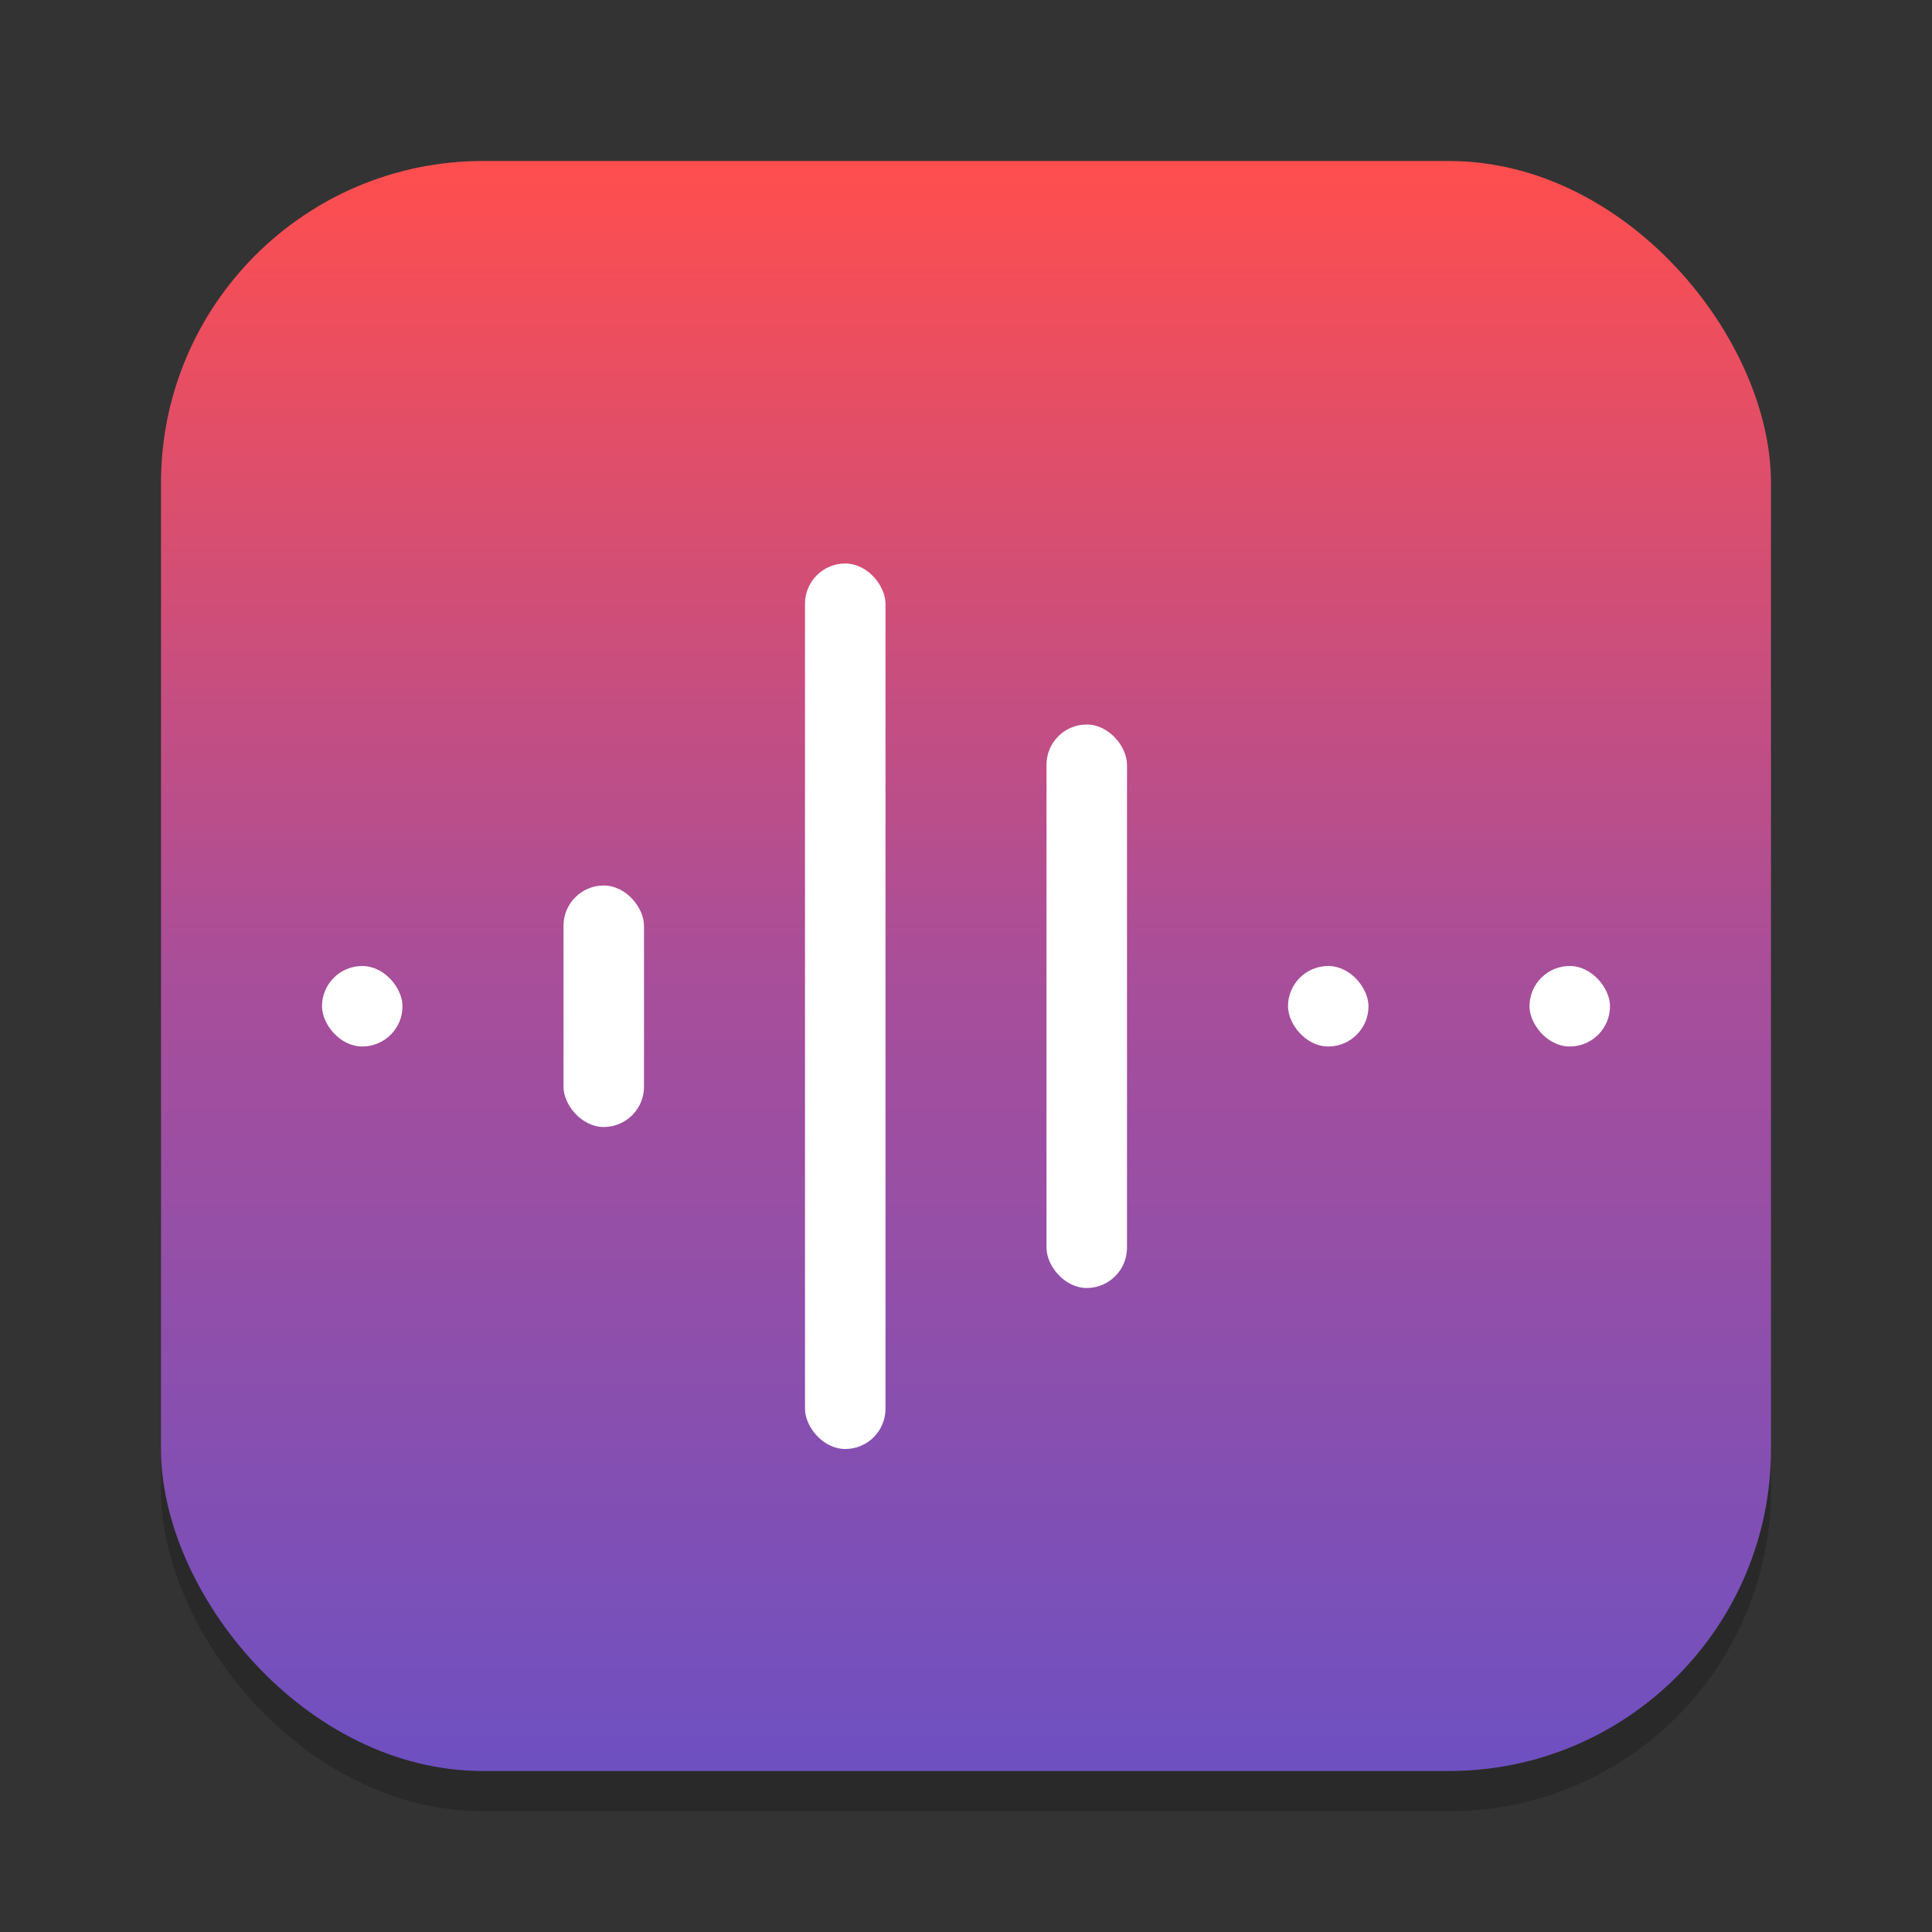 <?xml version="1.0" encoding="UTF-8" standalone="no"?>
<!-- Created with Inkscape (http://www.inkscape.org/) -->

<svg
   width="24"
   height="24"
   viewBox="0 0 24 24"
   version="1.1"
   id="svg1"
   inkscape:version="1.4.2 (ebf0e940d0, 2025-05-08)"
   sodipodi:docname="org.gnome.Decibels.svg"
   xmlns:inkscape="http://www.inkscape.org/namespaces/inkscape"
   xmlns:sodipodi="http://sodipodi.sourceforge.net/DTD/sodipodi-0.dtd"
   xmlns:xlink="http://www.w3.org/1999/xlink"
   xmlns="http://www.w3.org/2000/svg"
   xmlns:svg="http://www.w3.org/2000/svg">
  <rect x="0" y="0" width="24" height="24" fill="#333333" stroke="none"/>
  <sodipodi:namedview
     id="namedview1"
     pagecolor="#ffffff"
     bordercolor="#000000"
     borderopacity="0.25"
     inkscape:showpageshadow="2"
     inkscape:pageopacity="0.0"
     inkscape:pagecheckerboard="0"
     inkscape:deskcolor="#d1d1d1"
     inkscape:document-units="px"
     inkscape:zoom="32.75"
     inkscape:cx="11.984733"
     inkscape:cy="12"
     inkscape:window-width="1920"
     inkscape:window-height="1011"
     inkscape:window-x="0"
     inkscape:window-y="0"
     inkscape:window-maximized="1"
     inkscape:current-layer="svg1" />
  <defs
     id="defs1">
    <linearGradient
       inkscape:collect="always"
       xlink:href="#linearGradient4-0"
       id="linearGradient4"
       x1="16"
       y1="30"
       x2="16"
       y2="2"
       gradientUnits="userSpaceOnUse"
       gradientTransform="matrix(0.714,0,0,0.714,0.571,0.571)" />
    <linearGradient
       inkscape:collect="always"
       id="linearGradient4-0">
      <stop
         style="stop-color:#6e50c1;stop-opacity:1;"
         offset="0"
         id="stop1" />
      <stop
         style="stop-color:#a94e99;stop-opacity:1;"
         offset="0.5"
         id="stop4" />
      <stop
         style="stop-color:#ff4e4e;stop-opacity:1;"
         offset="1"
         id="stop2" />
    </linearGradient>
  </defs>
  <rect
     style="opacity:0.2;fill:#000000;stroke-width:1.75"
     id="rect1"
     width="20"
     height="20"
     x="2"
     y="2.5"
     ry="4" />
  <rect
     style="fill:url(#linearGradient4);stroke-width:0.714"
     id="rect2"
     width="20"
     height="20"
     x="2"
     y="2"
     ry="4" />
  <rect
     style="opacity:1;fill:#ffffff;stroke-width:4;stroke-linecap:round;stroke-linejoin:round"
     id="rect286"
     width="1"
     height="1"
     x="4"
     y="12"
     ry="0.5" />
  <rect
     style="opacity:1;fill:#ffffff;stroke-width:4;stroke-linecap:round;stroke-linejoin:round"
     id="rect288"
     width="1"
     height="1"
     x="19"
     y="12"
     ry="0.5" />
  <rect
     style="opacity:1;fill:#ffffff;stroke-width:2.619;stroke-linecap:round;stroke-linejoin:round"
     id="rect290"
     width="1"
     height="3"
     x="7"
     y="11"
     ry="0.5" />
  <rect
     style="opacity:1;fill:#ffffff;stroke-width:4.216;stroke-linecap:round;stroke-linejoin:round"
     id="rect400"
     width="1"
     height="11"
     x="10"
     y="7"
     ry="0.5" />
  <rect
     style="opacity:1;fill:#ffffff;stroke-width:4;stroke-linecap:round;stroke-linejoin:round"
     id="rect402"
     width="1"
     height="1"
     x="16"
     y="12"
     ry="0.5" />
  <rect
     style="opacity:1;fill:#ffffff;stroke-width:4;stroke-linecap:round;stroke-linejoin:round"
     id="rect404"
     width="1"
     height="7"
     x="13"
     y="9"
     ry="0.5" />
</svg>
